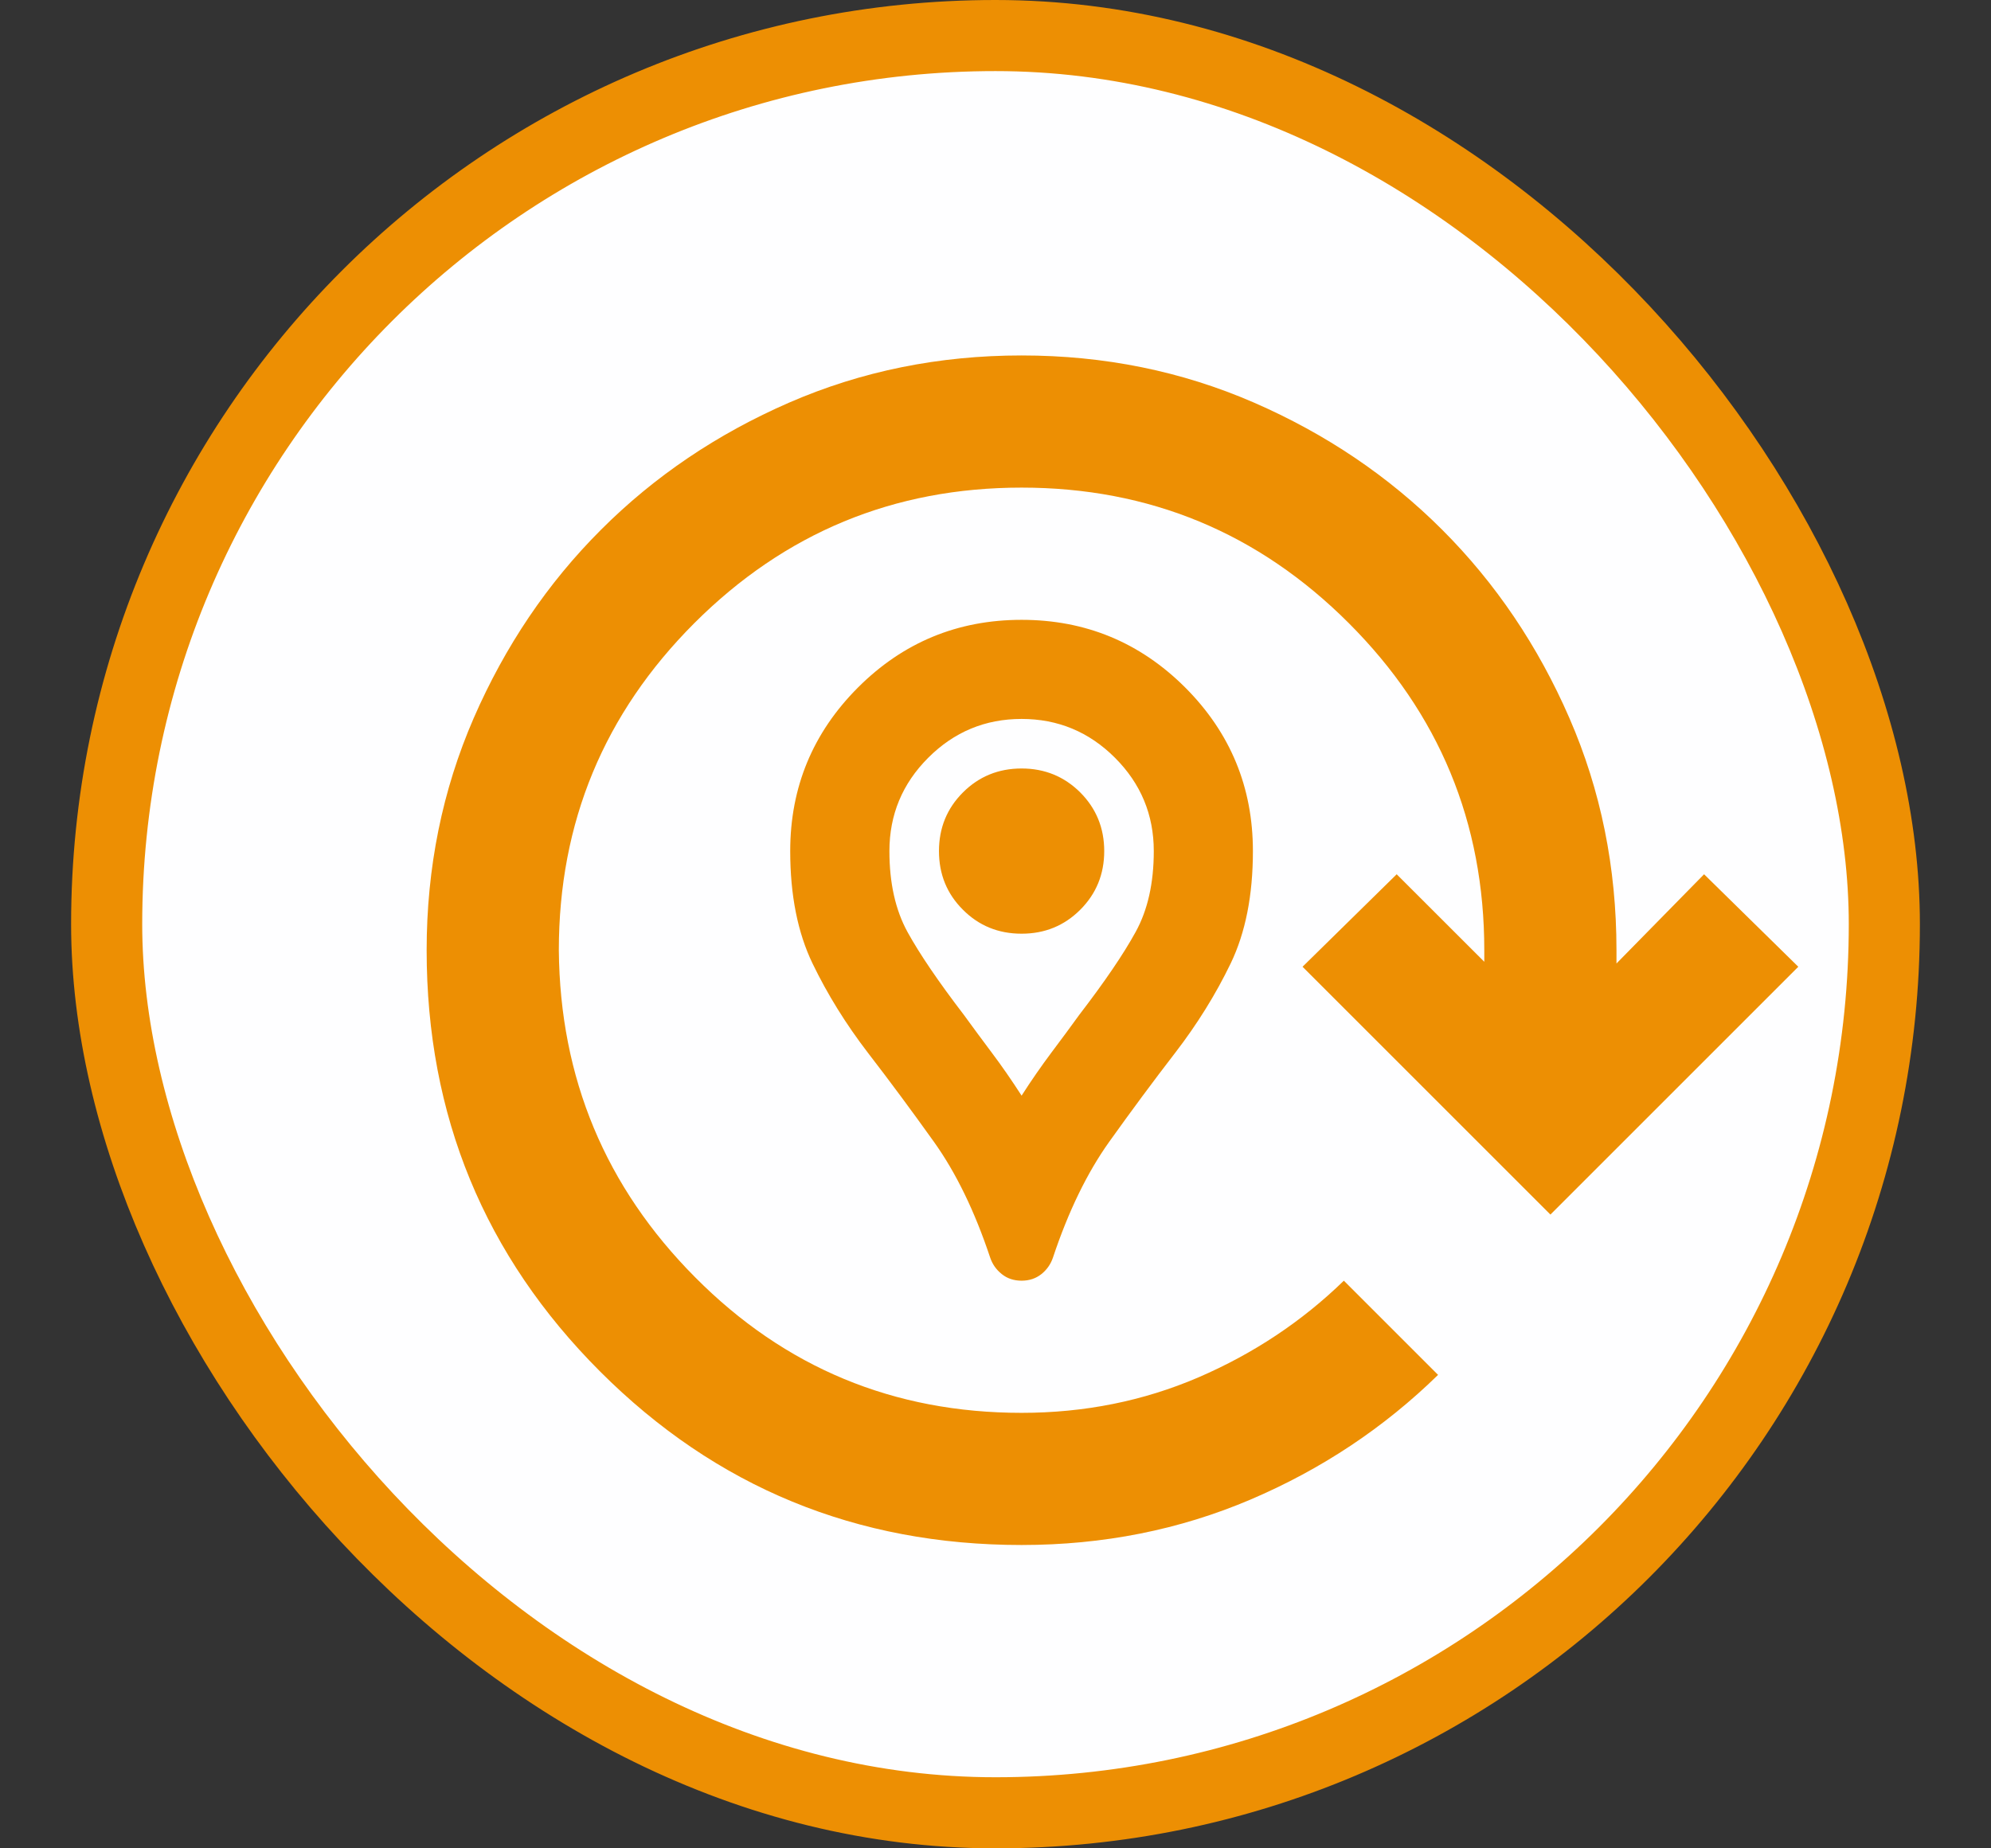 <svg width="28" height="26" viewBox="0 0 28 26" fill="none" xmlns="http://www.w3.org/2000/svg">
<rect x="0" y="0" width="28" height="26" fill="#333333" stroke="none"/>
<rect x="1.5" y="0.5" width="25" height="25" rx="12.5" fill="#FEFEFF"/>
<rect x="1.5" y="0.5" width="25" height="25" rx="12.5" stroke="#ED8F03"/>
<path d="M14.367 18.015C14.258 18.015 14.165 17.984 14.088 17.922C14.01 17.86 13.956 17.782 13.925 17.69C13.708 17.039 13.445 16.497 13.135 16.063C12.825 15.629 12.515 15.21 12.205 14.808C11.896 14.405 11.636 13.986 11.427 13.553C11.218 13.119 11.113 12.592 11.113 11.972C11.113 11.074 11.431 10.307 12.066 9.671C12.701 9.036 13.468 8.719 14.367 8.719C15.265 8.719 16.032 9.036 16.668 9.671C17.303 10.307 17.62 11.074 17.62 11.972C17.62 12.592 17.516 13.119 17.307 13.553C17.098 13.986 16.838 14.405 16.528 14.808C16.218 15.21 15.908 15.629 15.598 16.063C15.289 16.497 15.025 17.039 14.808 17.69C14.777 17.782 14.723 17.86 14.646 17.922C14.568 17.984 14.475 18.015 14.367 18.015ZM14.367 15.412C14.506 15.195 14.646 14.994 14.785 14.808C14.925 14.622 15.056 14.444 15.18 14.273C15.537 13.808 15.8 13.421 15.97 13.111C16.141 12.801 16.226 12.422 16.226 11.972C16.226 11.461 16.044 11.023 15.68 10.659C15.316 10.295 14.878 10.113 14.367 10.113C13.855 10.113 13.418 10.295 13.054 10.659C12.69 11.023 12.508 11.461 12.508 11.972C12.508 12.422 12.593 12.801 12.763 13.111C12.934 13.421 13.197 13.808 13.553 14.273C13.677 14.444 13.809 14.622 13.948 14.808C14.088 14.994 14.227 15.195 14.367 15.412ZM14.367 13.134C14.692 13.134 14.967 13.022 15.192 12.797C15.416 12.573 15.529 12.298 15.529 11.972C15.529 11.647 15.416 11.372 15.192 11.147C14.967 10.923 14.692 10.81 14.367 10.81C14.041 10.81 13.766 10.923 13.542 11.147C13.317 11.372 13.205 11.647 13.205 11.972C13.205 12.298 13.317 12.573 13.542 12.797C13.766 13.022 14.041 13.134 14.367 13.134ZM14.367 21.733C12.043 21.733 10.067 20.92 8.44 19.293C6.813 17.666 6 15.691 6 13.367C6 12.205 6.221 11.116 6.662 10.101C7.104 9.087 7.7 8.203 8.452 7.452C9.203 6.7 10.086 6.104 11.101 5.662C12.116 5.221 13.205 5 14.367 5C15.529 5 16.617 5.221 17.632 5.662C18.647 6.104 19.53 6.7 20.282 7.452C21.033 8.203 21.63 9.087 22.071 10.101C22.513 11.116 22.733 12.205 22.733 13.367V13.553L23.965 12.298L25.29 13.599L21.804 17.085L18.318 13.599L19.642 12.298L20.874 13.529V13.367C20.874 11.569 20.239 10.036 18.968 8.765C17.698 7.495 16.164 6.859 14.367 6.859C12.569 6.859 11.036 7.495 9.765 8.765C8.495 10.036 7.859 11.569 7.859 13.367C7.875 15.164 8.514 16.698 9.777 17.968C11.039 19.239 12.569 19.874 14.367 19.874C15.25 19.874 16.079 19.708 16.854 19.375C17.628 19.041 18.31 18.588 18.899 18.015L20.224 19.34C19.464 20.083 18.585 20.668 17.586 21.094C16.586 21.52 15.513 21.733 14.367 21.733Z" fill="#ED8F03"/>
</svg>
